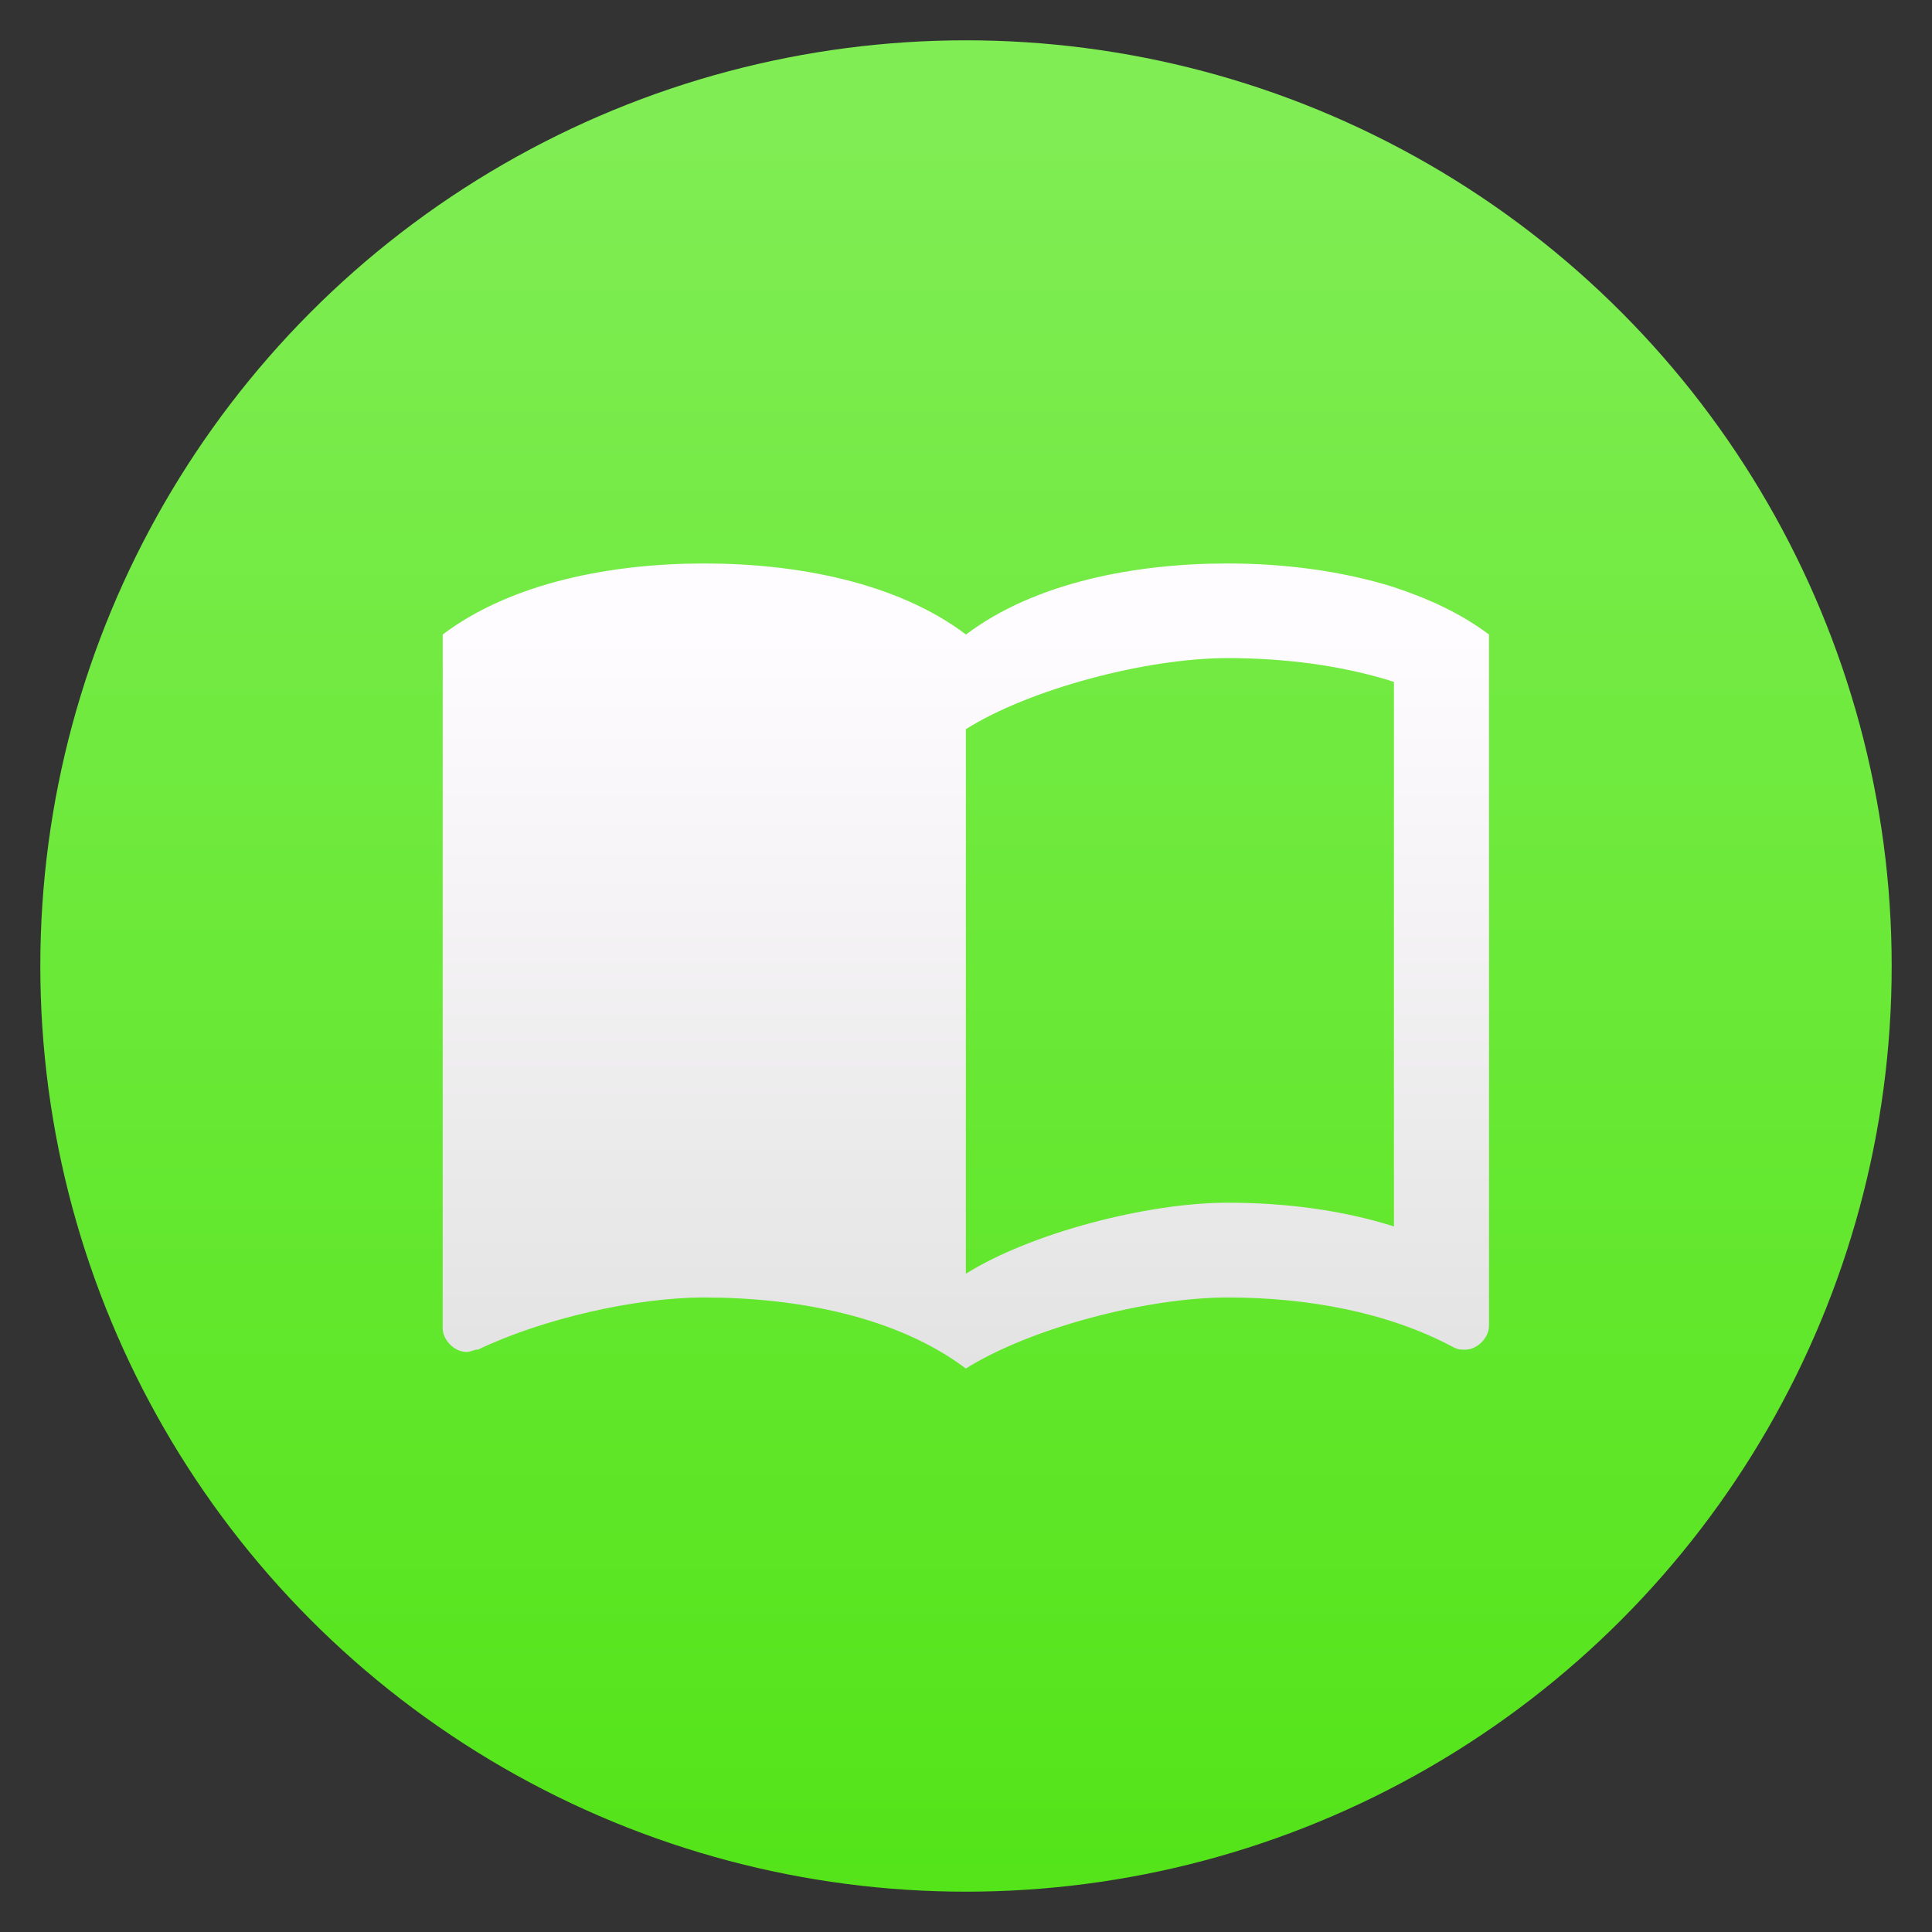 <?xml version="1.0" encoding="UTF-8" standalone="no"?>
<!-- Created with Inkscape (http://www.inkscape.org/) -->

<svg
   xmlns:dc="http://purl.org/dc/elements/1.1/"
   xmlns:cc="http://creativecommons.org/ns#"
   xmlns:rdf="http://www.w3.org/1999/02/22-rdf-syntax-ns#"
   xmlns:svg="http://www.w3.org/2000/svg"
   xmlns="http://www.w3.org/2000/svg"
   xmlns:xlink="http://www.w3.org/1999/xlink"
   xmlns:sodipodi="http://sodipodi.sourceforge.net/DTD/sodipodi-0.dtd"
   xmlns:inkscape="http://www.inkscape.org/namespaces/inkscape"
   width="48"
   height="48"
   viewBox="0 0 12.7 12.7"
   version="1.1"
   id="svg8"
   inkscape:version="0.92.2 2405546, 2018-03-11"
   sodipodi:docname="applications-education.svg">
  <rect x="0" y="0" width="12.7" height="12.7" fill="#333333" stroke="none"/>
  <defs
     id="defs2">
    <linearGradient
       id="linearGradient936">
      <stop
         style="stop-color:#8c8c8c;stop-opacity:1"
         offset="0"
         id="stop932" />
      <stop
         style="stop-color:#bcbcbc;stop-opacity:1"
         offset="1"
         id="stop934" />
    </linearGradient>
    <linearGradient
       gradientUnits="userSpaceOnUse"
       y2="-55.661"
       x2="-26.63"
       y1="-100.244"
       x1="-26.63"
       id="linearGradient4575"
       xlink:href="#linearGradient4573"
       inkscape:collect="always"
       gradientTransform="matrix(0.265,0,0,0.265,13.494,-270.277)" />
    <linearGradient
       id="linearGradient4573"
       inkscape:collect="always">
      <stop
         id="stop4569"
         offset="0"
         style="stop-color:#53e418;stop-opacity:1;" />
      <stop
         id="stop4571"
         offset="1"
         style="stop-color:#80ed54;stop-opacity:1" />
    </linearGradient>
    <linearGradient
       xlink:href="#linearGradient866"
       id="linearGradient892-5-5"
       x1="16.143"
       y1="25.485"
       x2="16.143"
       y2="7.863"
       gradientUnits="userSpaceOnUse"
       gradientTransform="matrix(0.283,0,0,0.274,1.775,286.318)" />
    <linearGradient
       id="linearGradient866">
      <stop
         offset="0"
         stop-color="#e3e3e3"
         id="stop12-3" />
      <stop
         offset="1"
         stop-color="#fffcff"
         id="stop14-5" />
    </linearGradient>
  </defs>
  <sodipodi:namedview
     id="base"
     pagecolor="#ffffff"
     bordercolor="#666666"
     borderopacity="1.0"
     inkscape:pageopacity="0.0"
     inkscape:pageshadow="2"
     inkscape:zoom="10.145833"
     inkscape:cx="24"
     inkscape:cy="24"
     inkscape:document-units="px"
     inkscape:current-layer="layer1"
     showgrid="false"
     units="px"
     inkscape:showpageshadow="false"
     inkscape:window-width="1366"
     inkscape:window-height="699"
     inkscape:window-x="0"
     inkscape:window-y="0"
     inkscape:window-maximized="1" />
  <g
     inkscape:label="Layer 1"
     inkscape:groupmode="layer"
     id="layer1"
     transform="translate(0,-284.3)">
    <circle
       id="circle882-9"
       cx="6.35"
       cy="-290.65"
       r="6.085"
       style="fill:url(#linearGradient4575);fill-opacity:1;stroke-width:0.265"
       transform="scale(1,-1)" />
    <path
       inkscape:connector-curvature="0"
       id="path4140-1"
       d="m 9.164,288.16 c -0.347,-0.109 -0.729,-0.156 -1.094,-0.156 -0.61,0 -1.266,0.125 -1.72,0.467 -0.453,-0.342 -1.11,-0.467 -1.72,-0.467 -0.61,0 -1.266,0.125 -1.72,0.467 v 4.56 c 0,0.078 0.078,0.156 0.156,0.156 0.031,0 0.047,-0.016 0.078,-0.016 0.422,-0.202 1.032,-0.342 1.485,-0.342 0.61,0 1.266,0.125 1.72,0.467 0.422,-0.265 1.188,-0.467 1.72,-0.467 0.516,0 1.048,0.093 1.485,0.327 0.031,0.016 0.047,0.016 0.078,0.016 0.078,0 0.156,-0.078 0.156,-0.156 v -4.545 c -0.188,-0.14 -0.391,-0.233 -0.625,-0.311 m 0,4.202 c -0.344,-0.109 -0.719,-0.156 -1.094,-0.156 -0.532,0 -1.298,0.202 -1.72,0.467 v -3.58 c 0.422,-0.265 1.188,-0.467 1.72,-0.467 0.375,0 0.75,0.047 1.094,0.156 z"
       style="fill:url(#linearGradient892-5-5);fill-opacity:1;stroke-width:0.407" />
  </g>
</svg>
